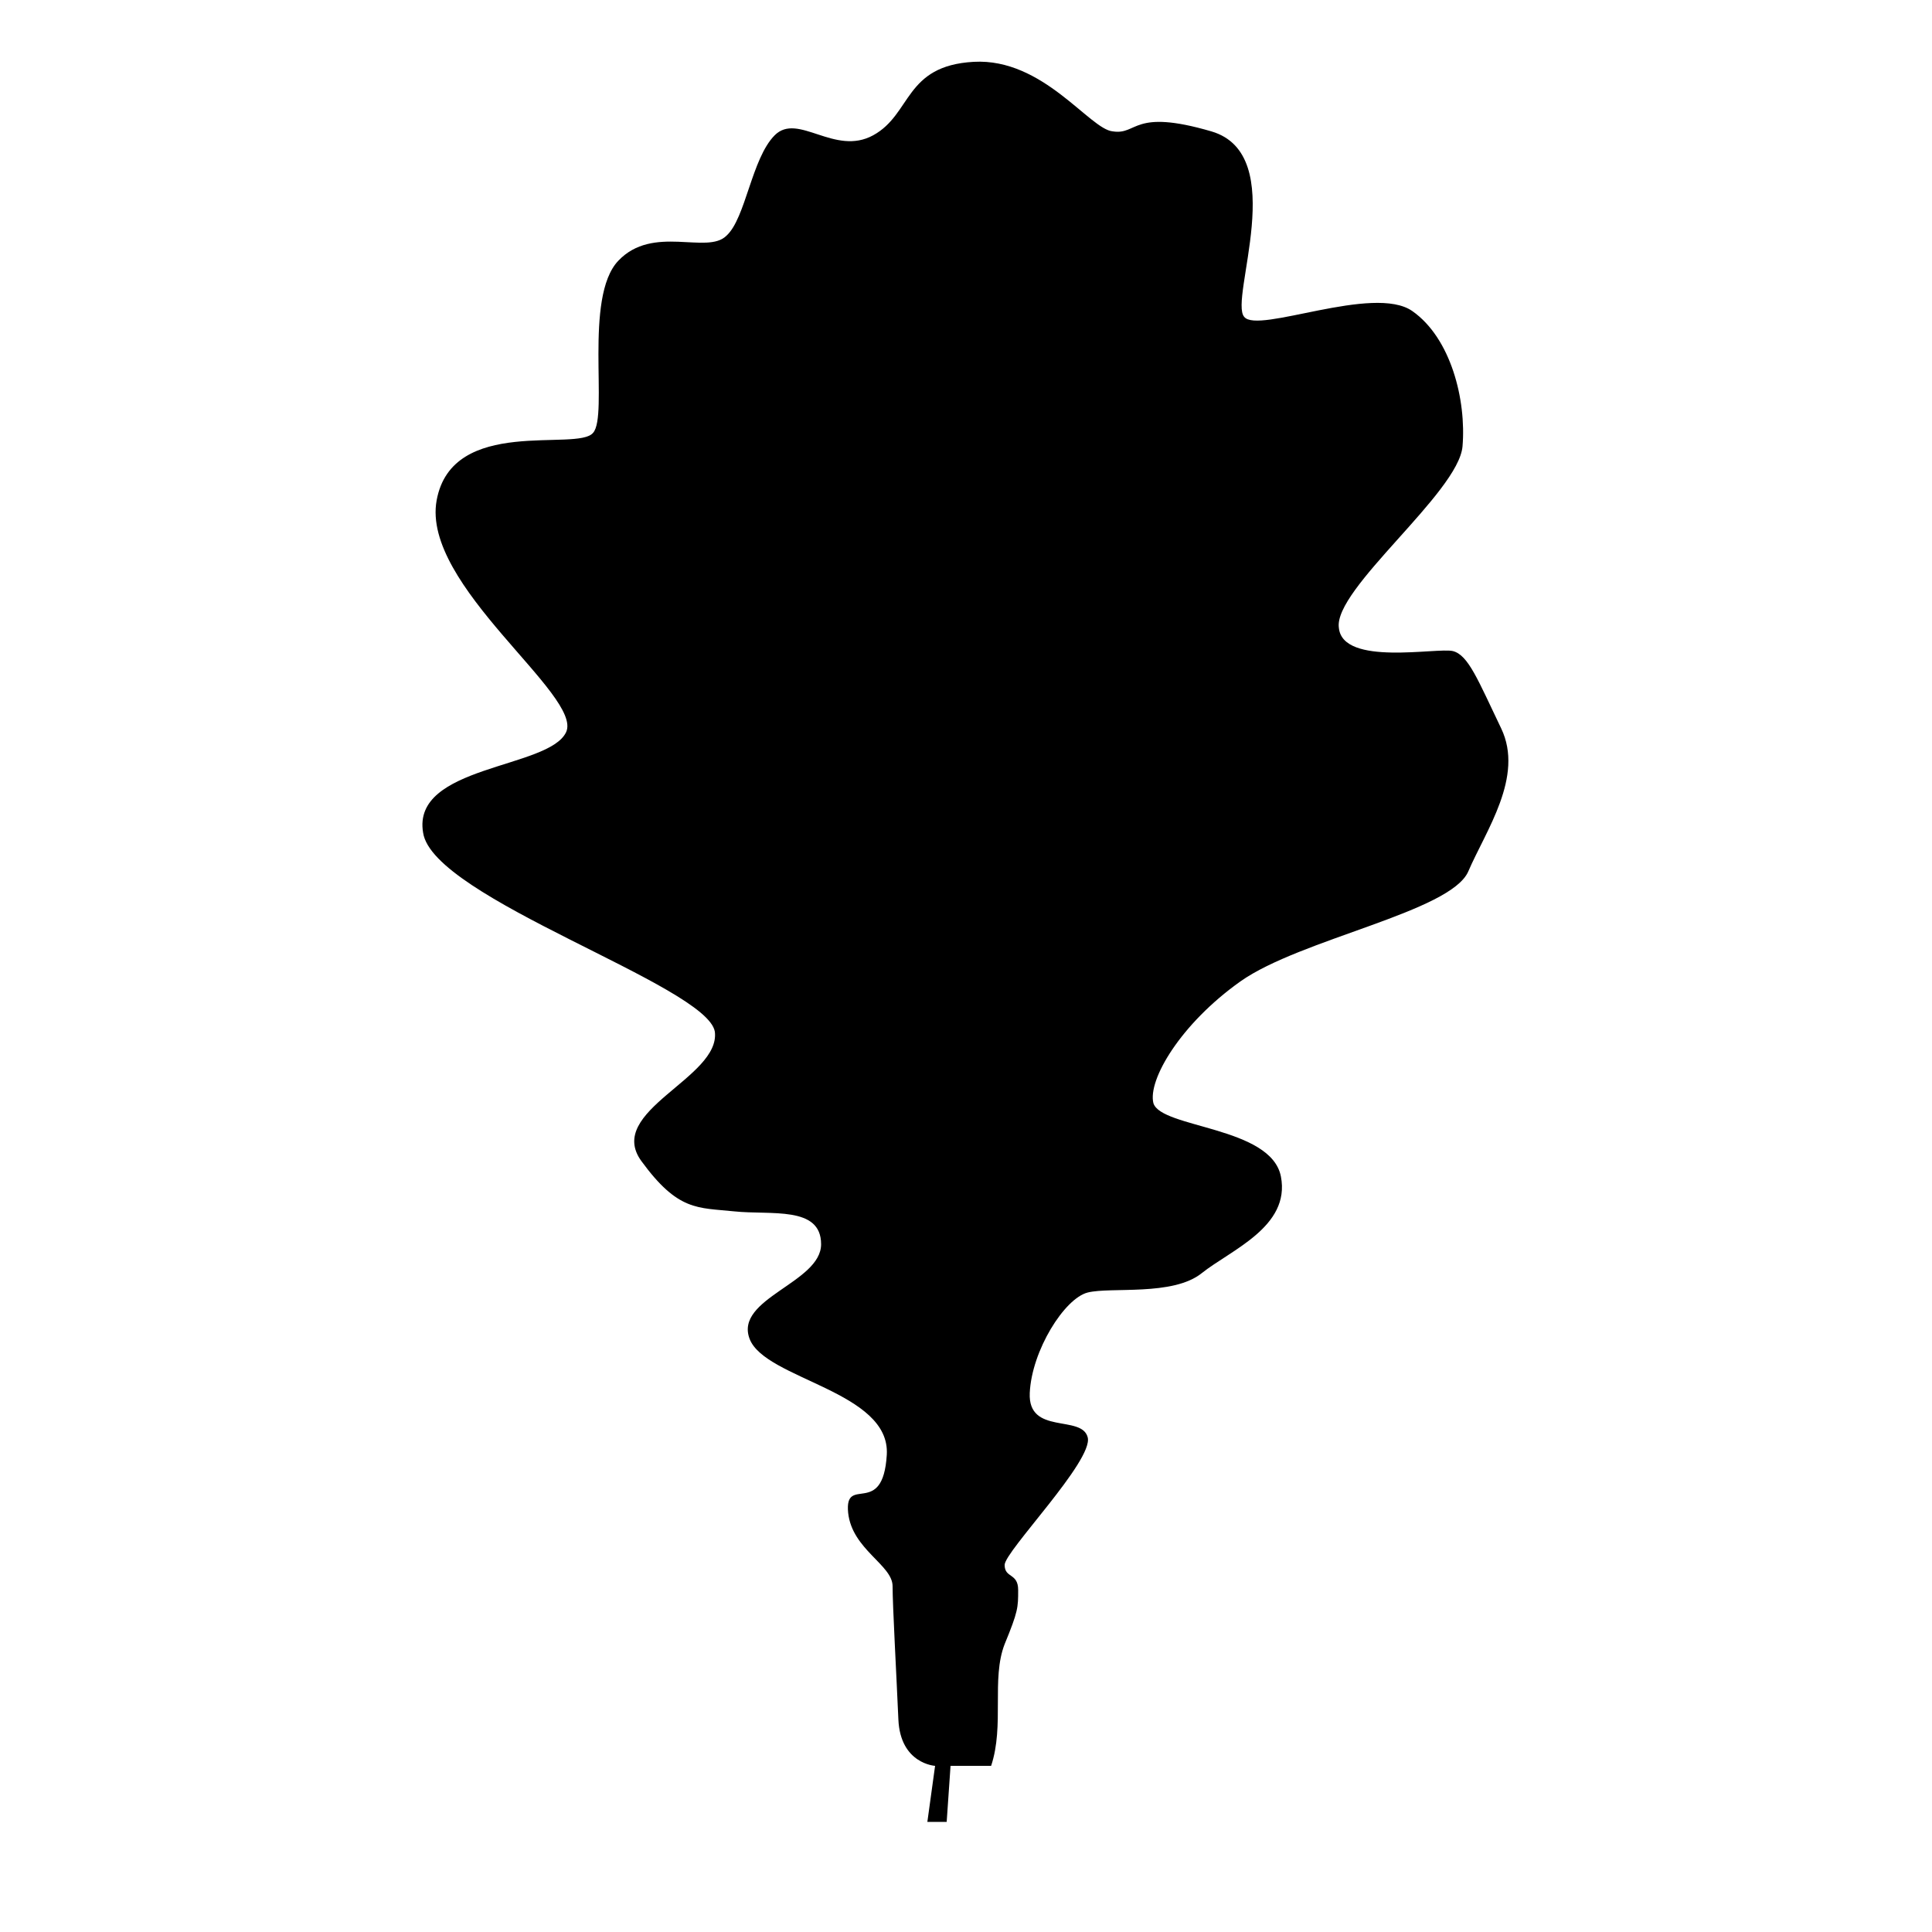 <?xml version="1.0" encoding="utf-8"?>
<!-- Generator: Adobe Illustrator 21.0.0, SVG Export Plug-In . SVG Version: 6.00 Build 0)  -->
<!DOCTYPE svg PUBLIC "-//W3C//DTD SVG 1.1//EN" "http://www.w3.org/Graphics/SVG/1.1/DTD/svg11.dtd">
<svg version="1.1" id="Layer_1" xmlns="http://www.w3.org/2000/svg" xmlns:xlink="http://www.w3.org/1999/xlink" x="0px" y="0px"
	 width="100px" height="100px" viewBox="0 0 100 100" enable-background="new 0 0 100 100" xml:space="preserve">
<path d="M51.3,91.4c0.7-2.1,0-4.5,0.7-6.3c0.7-1.7,0.7-1.9,0.7-2.8S52,81.7,52,81c0-0.7,4.6-5.4,4.3-6.6c-0.3-1.2-3.1-0.1-3-2.3
	c0.1-2.2,1.8-4.9,3-5.2s4.4,0.2,5.9-1s4.6-2.4,4.1-5c-0.5-2.6-6.2-2.5-6.6-3.8c-0.3-1.2,1.4-4.1,4.5-6.3c3.1-2.2,10.9-3.6,11.8-5.7
	c0.9-2.1,2.9-4.9,1.7-7.4c-1.2-2.5-1.7-3.8-2.5-4s-5.7,0.8-5.9-1.2c-0.3-2,6.2-7,6.4-9.4s-0.6-5.6-2.6-7c-2-1.4-8,1.2-8.7,0.3
	c-0.8-0.9,2.4-8.4-1.7-9.6s-3.8,0.2-5.1,0C56.4,6.7,54,3,50.4,3.2c-3.6,0.2-3.2,2.7-5.2,3.8S41.3,5.8,40.1,7s-1.5,4.3-2.5,5.2
	c-1,1-3.8-0.6-5.6,1.3s-0.5,8-1.3,8.9c-0.8,1-7.3-0.9-8.1,3.5s7.6,10.1,6.7,12s-8,1.7-7.4,5.2C22.4,46.5,36.6,51,37,53.4
	c0.3,2.4-5.7,4.1-3.8,6.7c1.9,2.6,2.9,2.4,4.8,2.6s4.5-0.3,4.5,1.7c0,2-4.5,2.8-3.7,4.9c0.8,2.1,7.3,2.7,7.1,6s-2.2,1-2,3
	c0.2,1.9,2.3,2.7,2.3,3.8c0,1,0.2,4.6,0.3,6.9c0.1,2.3,1.9,2.4,1.9,2.4L48,94.3h1l0.2-2.9H51.3z"/>
</svg>
